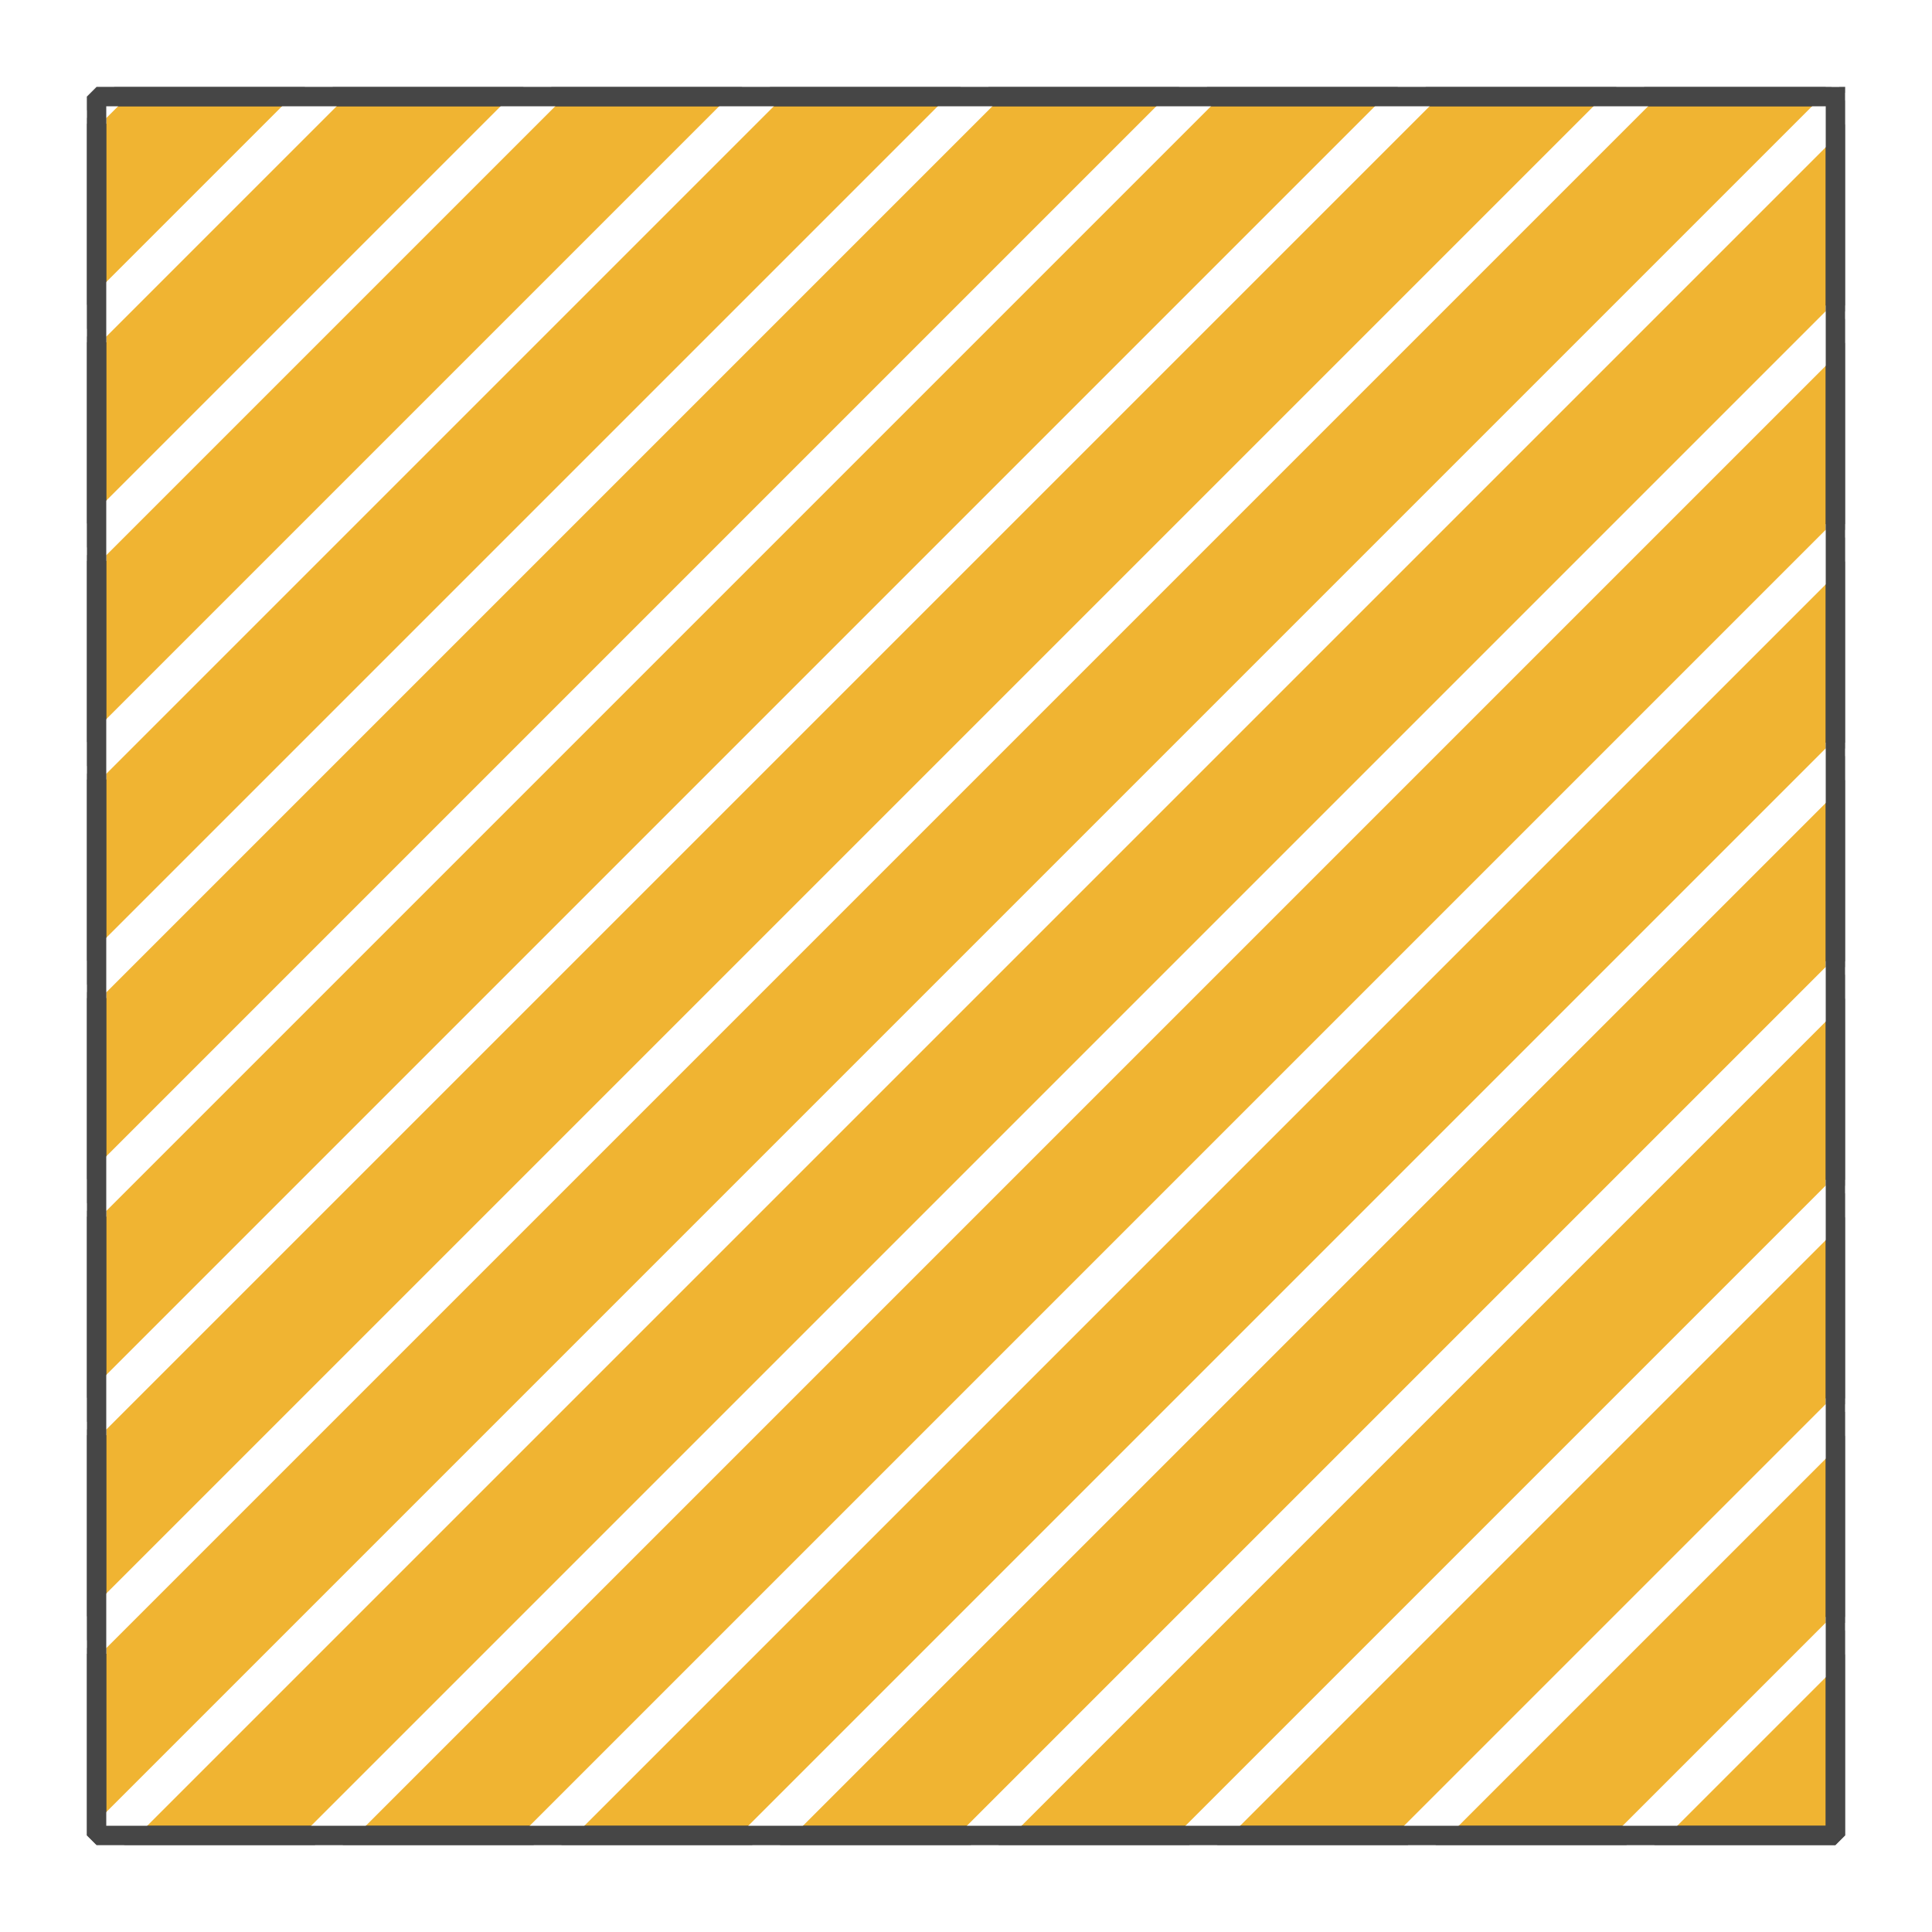 <?xml version="1.0" encoding="UTF-8" standalone="no"?>
<svg width="35.278mm" height="35.278mm"
 viewBox="0 0 100 100"
 xmlns="http://www.w3.org/2000/svg" xmlns:xlink="http://www.w3.org/1999/xlink"  version="1.2" baseProfile="tiny">
<title>Qt SVG Document</title>
<desc>Generated with Qt</desc>
<defs>
</defs>
<g fill="none" stroke="black" stroke-width="1" fill-rule="evenodd" stroke-linecap="square" stroke-linejoin="bevel" >

<g fill="#ffffff" fill-opacity="1" stroke="none" transform="matrix(1,0,0,1,0,0)"
font-family="Segoe UI" font-size="7.8" font-weight="400" font-style="normal" 
>
<rect x="0" y="0" width="100" height="100"/>
</g>

<g fill="none" stroke="#000000" stroke-opacity="1" stroke-width="1" stroke-linecap="square" stroke-linejoin="bevel" transform="matrix(1,0,0,1,0,0)"
font-family="Segoe UI" font-size="7.8" font-weight="400" font-style="normal" 
>
</g>

<g fill="none" stroke="#000000" stroke-opacity="1" stroke-width="1" stroke-linecap="square" stroke-linejoin="bevel" transform="matrix(1,0,0,1,0,0)"
font-family="Segoe UI" font-size="7.8" font-weight="400" font-style="normal" 
>
</g>

<g fill="#f0b432" fill-opacity="1" stroke="#464646" stroke-opacity="1" stroke-width="1" stroke-linecap="square" stroke-linejoin="bevel" transform="matrix(1,0,0,1,0,0)"
font-family="Segoe UI" font-size="7.8" font-weight="400" font-style="normal" 
>
<path vector-effect="none" fill-rule="evenodd" d="M95,5 L95,95 L5,95 L5,5 L95,5"/>
</g>

<g fill="#ffffff" fill-opacity="1" stroke="#ffffff" stroke-opacity="1" stroke-width="1" stroke-linecap="square" stroke-linejoin="bevel" transform="matrix(1,0,0,1,0,0)"
font-family="Segoe UI" font-size="7.8" font-weight="400" font-style="normal" 
>
<path vector-effect="none" fill-rule="evenodd" d=""/>
<path vector-effect="none" fill-rule="evenodd" d=""/>
<path vector-effect="none" fill-rule="evenodd" d=""/>
<path vector-effect="none" fill-rule="evenodd" d=""/>
<path vector-effect="none" fill-rule="evenodd" d=""/>
<path vector-effect="none" fill-rule="evenodd" d="M95,84.196 L95,85.61 L85.61,95 L84.196,95 L95,84.196"/>
<path vector-effect="none" fill-rule="evenodd" d="M95,72.882 L95,74.296 L74.296,95 L72.882,95 L95,72.882"/>
<path vector-effect="none" fill-rule="evenodd" d="M95,61.569 L95,62.983 L62.983,95 L61.569,95 L95,61.569"/>
<path vector-effect="none" fill-rule="evenodd" d="M95,50.255 L95,51.669 L51.669,95 L50.255,95 L95,50.255"/>
<path vector-effect="none" fill-rule="evenodd" d="M95,38.941 L95,40.355 L40.355,95 L38.941,95 L95,38.941"/>
<path vector-effect="none" fill-rule="evenodd" d="M95,27.627 L95,29.042 L29.042,95 L27.627,95 L95,27.627"/>
<path vector-effect="none" fill-rule="evenodd" d="M95,16.314 L95,17.728 L17.728,95 L16.314,95 L95,16.314"/>
<path vector-effect="none" fill-rule="evenodd" d="M95,5 L95,6.414 L6.414,95 L5,95 L95,5"/>
<path vector-effect="none" fill-rule="evenodd" d="M5,85.1 L5,83.686 L83.686,5 L85.1,5 L5,85.1"/>
<path vector-effect="none" fill-rule="evenodd" d="M5,73.787 L5,72.373 L72.373,5 L73.787,5 L5,73.787"/>
<path vector-effect="none" fill-rule="evenodd" d="M5,62.473 L5,61.059 L61.059,5 L62.473,5 L5,62.473"/>
<path vector-effect="none" fill-rule="evenodd" d="M5,51.159 L5,49.745 L49.745,5 L51.159,5 L5,51.159"/>
<path vector-effect="none" fill-rule="evenodd" d="M5,39.846 L5,38.431 L38.431,5 L39.846,5 L5,39.846"/>
<path vector-effect="none" fill-rule="evenodd" d="M5,28.532 L5,27.118 L27.118,5 L28.532,5 L5,28.532"/>
<path vector-effect="none" fill-rule="evenodd" d="M5,17.218 L5,15.804 L15.804,5 L17.218,5 L5,17.218"/>
<path vector-effect="none" fill-rule="evenodd" d="M5,5.905 L5,5 L5.905,5 L5,5.905"/>
<path vector-effect="none" fill-rule="evenodd" d=""/>
<path vector-effect="none" fill-rule="evenodd" d=""/>
<path vector-effect="none" fill-rule="evenodd" d=""/>
</g>

<g fill="none" stroke="#464646" stroke-opacity="1" stroke-width="1" stroke-linecap="square" stroke-linejoin="bevel" transform="matrix(1,0,0,1,0,0)"
font-family="Segoe UI" font-size="7.8" font-weight="400" font-style="normal" 
>
<path vector-effect="none" fill-rule="evenodd" d="M95,5 L95,95 L5,95 L5,5 L95,5"/>
</g>

<g fill="none" stroke="#000000" stroke-opacity="1" stroke-width="1" stroke-linecap="square" stroke-linejoin="bevel" transform="matrix(1,0,0,1,0,0)"
font-family="Segoe UI" font-size="7.8" font-weight="400" font-style="normal" 
>
</g>

<g fill="none" stroke="#000000" stroke-opacity="1" stroke-width="1" stroke-linecap="square" stroke-linejoin="bevel" transform="matrix(1,0,0,1,0,0)"
font-family="Segoe UI" font-size="7.8" font-weight="400" font-style="normal" 
>
</g>
</g>
</svg>
